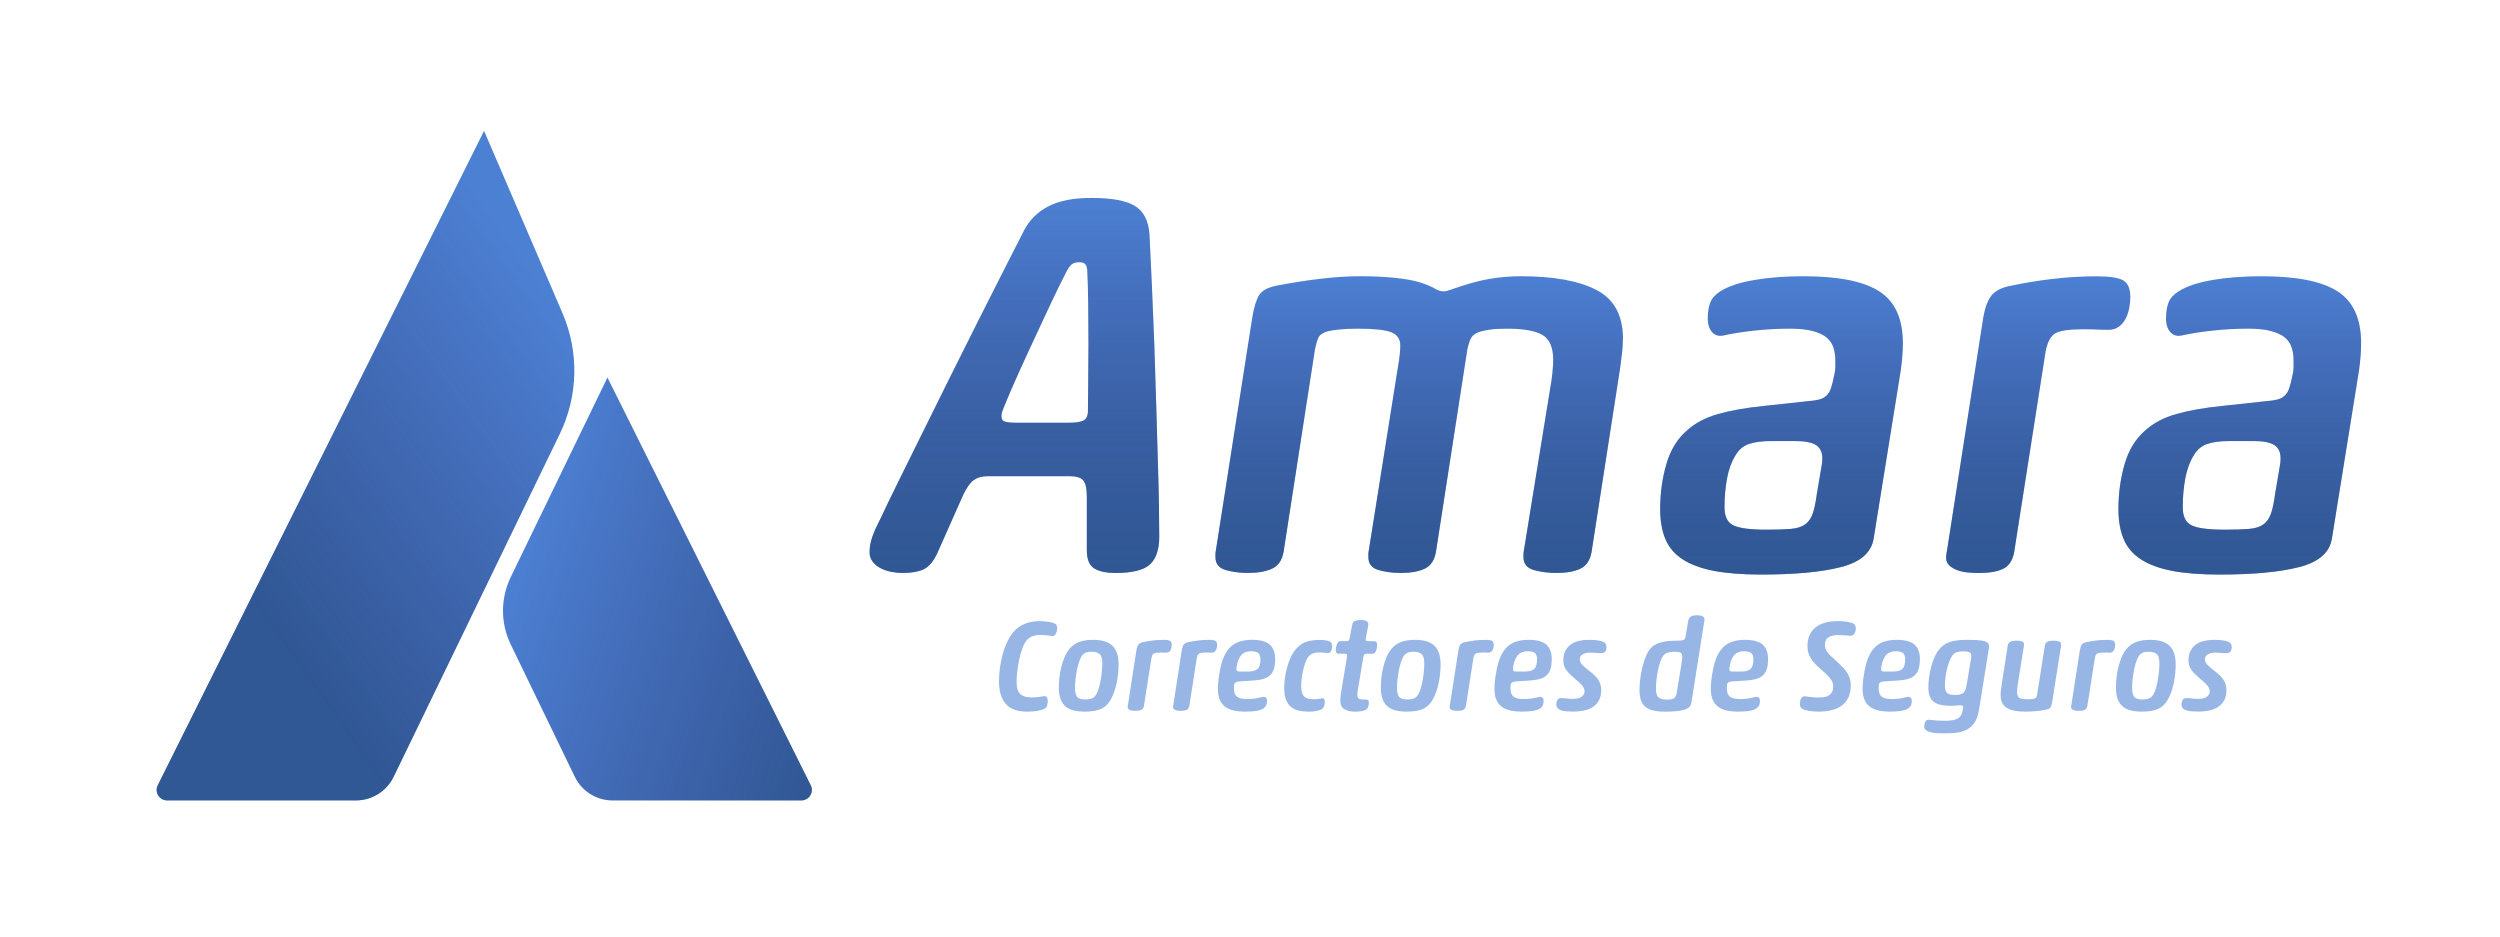 <?xml version="1.0" encoding="UTF-8"?>
<svg id="Camada_1" data-name="Camada 1" xmlns="http://www.w3.org/2000/svg" xmlns:xlink="http://www.w3.org/1999/xlink" viewBox="0 0 1322.72 495.6">
  <defs>
    <style>
      .cls-1 {
        fill: url(#Gradiente_sem_nome_18-2);
      }

      .cls-2 {
        fill: url(#Gradiente_sem_nome_18);
      }

      .cls-3 {
        fill: url(#Gradiente_sem_nome_18-4);
      }

      .cls-4, .cls-5, .cls-6 {
        opacity: .58;
      }

      .cls-5 {
        fill: url(#Gradiente_sem_nome_13);
      }

      .cls-7 {
        fill: #4c80d3;
      }

      .cls-8 {
        fill: url(#Gradiente_sem_nome_18-5);
      }

      .cls-6 {
        fill: url(#Gradiente_sem_nome_14);
      }

      .cls-9 {
        fill: url(#Gradiente_sem_nome_18-3);
      }
    </style>
    <linearGradient id="Gradiente_sem_nome_13" data-name="Gradiente sem nome 13" x1="130.57" y1="313.73" x2="310.95" y2="186.04" gradientUnits="userSpaceOnUse">
      <stop offset="0" stop-color="#1c3a66"/>
      <stop offset="1" stop-color="#29235c" stop-opacity="0"/>
    </linearGradient>
    <linearGradient id="Gradiente_sem_nome_14" data-name="Gradiente sem nome 14" x1="272.86" y1="295.98" x2="450.68" y2="353.76" gradientUnits="userSpaceOnUse">
      <stop offset="0" stop-color="#29235c" stop-opacity="0"/>
      <stop offset="1" stop-color="#1c3a66"/>
    </linearGradient>
    <linearGradient id="Gradiente_sem_nome_18" data-name="Gradiente sem nome 18" x1="536.72" y1="303.13" x2="536.72" y2="104.71" gradientUnits="userSpaceOnUse">
      <stop offset="0" stop-color="#1c3a66"/>
      <stop offset=".16" stop-color="#1d3865" stop-opacity=".92"/>
      <stop offset=".42" stop-color="#1f3362" stop-opacity=".7"/>
      <stop offset=".74" stop-color="#242a5f" stop-opacity=".34"/>
      <stop offset="1" stop-color="#29235c" stop-opacity="0"/>
    </linearGradient>
    <linearGradient id="Gradiente_sem_nome_18-2" data-name="Gradiente sem nome 18" x1="750.87" x2="750.87" y2="146.16" xlink:href="#Gradiente_sem_nome_18"/>
    <linearGradient id="Gradiente_sem_nome_18-3" data-name="Gradiente sem nome 18" x1="942.58" y1="303.99" x2="942.58" y2="146.16" xlink:href="#Gradiente_sem_nome_18"/>
    <linearGradient id="Gradiente_sem_nome_18-4" data-name="Gradiente sem nome 18" x1="1078.39" x2="1078.39" y2="146.16" xlink:href="#Gradiente_sem_nome_18"/>
    <linearGradient id="Gradiente_sem_nome_18-5" data-name="Gradiente sem nome 18" x1="1185.04" y1="303.99" x2="1185.04" y2="146.16" xlink:href="#Gradiente_sem_nome_18"/>
  </defs>
  <g>
    <path class="cls-7" d="m256.11,69.23L83.47,415.47c-1.84,3.68.84,8.01,4.96,8.01h99.9c8.49,0,16.24-4.85,19.94-12.5l87.93-181.47c9.71-20.04,10.23-43.31,1.43-63.77l-41.53-96.52Z"/>
    <path class="cls-5" d="m256.11,69.23L83.47,415.47c-1.84,3.68.84,8.01,4.96,8.01h99.9c8.49,0,16.24-4.85,19.94-12.5l87.93-181.47c9.71-20.04,10.23-43.31,1.43-63.77l-41.53-96.52Z"/>
    <path class="cls-7" d="m321.39,199.75l-51.18,105.63c-5.44,11.23-5.44,24.34,0,35.57l33.94,70.04c3.7,7.64,11.45,12.5,19.94,12.5h99.9c4.12,0,6.79-4.33,4.96-8.01l-107.56-215.73Z"/>
    <path class="cls-6" d="m321.39,199.75l-51.18,105.63c-5.44,11.23-5.44,24.34,0,35.57l33.94,70.04c3.7,7.64,11.45,12.5,19.94,12.5h99.9c4.12,0,6.79-4.33,4.96-8.01l-107.56-215.73Z"/>
  </g>
  <g>
    <g>
      <path class="cls-7" d="m590.18,303.13c-4.96,0-8.72-.81-11.29-2.43-2.57-1.62-3.86-4.81-3.86-9.58v-28.59c0-3.81-.57-6.53-1.72-8.15-1.14-1.62-3.62-2.43-7.43-2.43h-43.46c-2.86,0-5.24.67-7.15,2-1.91,1.34-3.82,4-5.72,8.01l-13.72,30.88c-2.1,4.39-4.53,7.2-7.29,8.44-2.77,1.24-6.43,1.86-11.01,1.86-1.91,0-3.86-.19-5.86-.57-2-.38-3.86-1-5.58-1.86s-3.15-2-4.29-3.43c-1.14-1.43-1.72-3.1-1.72-5,0-2.86.53-5.72,1.57-8.58,1.05-2.86,2.34-5.72,3.86-8.58,2.67-5.72,6-12.62,10.01-20.73,4-8.1,8.29-16.77,12.87-26.02,4.58-9.24,9.29-18.77,14.15-28.59,4.86-9.82,9.67-19.44,14.44-28.88,4.76-9.44,9.29-18.39,13.58-26.88,4.29-8.48,8.05-15.87,11.29-22.16,2.86-5.53,7.15-9.77,12.87-12.72,5.72-2.95,13.25-4.43,22.59-4.43,10.67,0,18.34,1.38,23.02,4.15,4.67,2.77,7.29,7.77,7.86,15.01.38,8.2.81,17.4,1.29,27.59.47,10.2.9,20.68,1.29,31.45.38,10.77.71,21.49,1,32.17.29,10.68.57,20.59.86,29.74.29,9.15.47,17.16.57,24.02.09,6.86.14,11.92.14,15.15,0,6.68-1.62,11.54-4.86,14.58-3.24,3.05-9.34,4.58-18.3,4.58Zm-19.16-164.4c-1.72,0-3.05.38-4,1.14-.96.76-2,2.29-3.15,4.58-2.29,4.39-5.24,10.44-8.86,18.16-3.62,7.72-7.25,15.49-10.87,23.3-3.62,7.82-6.77,14.82-9.44,21.02-2.67,6.2-4.2,9.96-4.57,11.29-.19.57-.29,1.24-.29,2,0,1.53.62,2.48,1.86,2.86,1.24.38,3.1.57,5.58.57h28.31c3.24,0,5.67-.33,7.29-1,1.62-.67,2.52-2.14,2.72-4.43,0-3.24.04-8.29.14-15.15.09-6.86.14-14.05.14-21.59s-.05-14.72-.14-21.59c-.1-6.86-.24-12.01-.43-15.44,0-2.29-.34-3.81-1-4.58-.67-.76-1.76-1.14-3.29-1.14Z"/>
      <path class="cls-7" d="m858.66,179.33c0,2.29-.14,4.67-.43,7.15-.29,2.48-.62,5.15-1,8.01l-15.15,97.5c-.76,4.39-2.72,7.34-5.86,8.86-3.15,1.52-7.39,2.29-12.72,2.29-4.39,0-8.39-.53-12.01-1.57-3.62-1.05-5.43-3.29-5.43-6.72v-1.72c0-.57.09-1.33.29-2.29l13.72-84.63c.57-3.05,1-6,1.29-8.86.29-2.86.43-5.15.43-6.86,0-6.67-1.91-11.1-5.72-13.3-3.82-2.19-9.91-3.29-18.3-3.29-4,0-7.01.14-9.01.43-2,.29-3.77.62-5.29,1-2.48.76-4.15,1.86-5,3.29-.86,1.43-1.57,3.57-2.15,6.43l-16.58,106.93c-.76,4.39-2.72,7.34-5.86,8.86-3.15,1.52-7.39,2.29-12.72,2.29-4.39,0-8.34-.53-11.87-1.57-3.53-1.05-5.29-3.29-5.29-6.72v-1.72c0-.57.09-1.33.29-2.29l15.44-97.21c.38-2.1.67-4.1.86-6,.19-1.9.29-3.53.29-4.86,0-3.43-1.62-5.76-4.86-7.01-3.24-1.24-9.06-1.86-17.44-1.86-4,0-7.34.14-10.01.43-2.67.29-4.77.62-6.29,1-2.48.76-4.05,1.86-4.72,3.29-.67,1.43-1.29,3.57-1.86,6.43l-16.58,106.93c-.76,4.39-2.77,7.34-6,8.86-3.24,1.52-7.53,2.29-12.87,2.29-4.39,0-8.34-.53-11.87-1.57-3.53-1.05-5.29-3.29-5.29-6.72v-1.72c0-.57.09-1.33.29-2.29l19.16-122.66c.95-5.72,2.19-9.76,3.72-12.15,1.52-2.38,4.76-4.05,9.72-5,8.01-1.52,15.73-2.72,23.16-3.58,7.43-.86,14.3-1.29,20.59-1.29,8.77,0,16.44.48,23.02,1.43,6.58.96,12.05,2.67,16.44,5.15.57.38,1.29.72,2.14,1,.86.29,1.67.43,2.43.43.95,0,2.19-.29,3.72-.86,8.01-2.86,14.82-4.76,20.44-5.72,5.62-.95,11.2-1.43,16.73-1.43,17.34,0,30.69,2.43,40.03,7.29,9.34,4.86,14.01,13.49,14.01,25.88Z"/>
      <path class="cls-7" d="m957.02,212.21c2.29-.19,4.15-.47,5.58-.86,1.43-.38,2.67-1.04,3.72-2,1.05-.95,1.86-2.29,2.43-4,.57-1.72,1.14-4,1.72-6.86.38-1.52.57-2.95.57-4.29v-3.72c0-2.29-.34-4.48-1-6.58-.67-2.1-1.86-3.86-3.57-5.29-1.72-1.43-4.15-2.57-7.29-3.43-3.15-.86-7.2-1.29-12.15-1.29-6.29,0-12.49.34-18.59,1-6.1.67-11.34,1.48-15.73,2.43-2.86.76-5.1.29-6.72-1.43-1.62-1.72-2.43-4.19-2.43-7.43s.43-6.01,1.29-8.29c.86-2.29,2.62-4.29,5.29-6,4.19-2.67,10.15-4.67,17.87-6.01,7.72-1.33,16.44-2,26.16-2,18.49,0,31.88,2.67,40.17,8.01,8.29,5.34,12.44,14.49,12.44,27.45,0,2.1-.1,4.39-.29,6.86-.19,2.48-.48,5.05-.86,7.72l-14.3,88.64c-1.14,7.43-6.86,12.49-17.16,15.15-10.29,2.67-24.4,4-42.32,4-10.11,0-18.54-.67-25.3-2-6.77-1.33-12.25-3.38-16.44-6.15-4.2-2.76-7.2-6.33-9.01-10.72-1.81-4.38-2.72-9.62-2.72-15.73,0-8.39,1.09-16.34,3.29-23.88,2.19-7.53,5.86-13.48,11.01-17.87,4.19-3.81,9.62-6.67,16.3-8.58,6.67-1.9,14.77-3.33,24.3-4.29l23.73-2.57Zm6.86,33.74c.19-.95.29-2.1.29-3.43,0-3.24-1.1-5.58-3.29-7.01-2.19-1.43-5.86-2.15-11.01-2.15h-12.87c-4.77,0-8.68.53-11.72,1.57-3.05,1.05-5.43,3.1-7.15,6.15-2.1,3.43-3.57,7.53-4.43,12.3-.86,4.77-1.29,9.72-1.29,14.87s1.57,8.2,4.72,9.72c3.15,1.53,9.01,2.29,17.58,2.29,5.33,0,9.62-.14,12.87-.43,3.24-.29,5.76-1.09,7.58-2.43,1.81-1.33,3.15-3.29,4-5.86.86-2.57,1.57-6.05,2.15-10.44l2.57-15.15Z"/>
      <path class="cls-7" d="m1127.14,157.32c0,1.72-.19,3.57-.57,5.58-.38,2-1,3.86-1.86,5.58-.86,1.72-2.05,3.15-3.57,4.29-1.53,1.14-3.34,1.72-5.43,1.72-2.67,0-4.77-.05-6.29-.14-1.53-.09-4-.14-7.43-.14-7.25,0-12.11.72-14.58,2.15-2.48,1.43-4.19,4.72-5.15,9.86l-16.58,105.79c-.76,4.39-2.67,7.34-5.72,8.86-3.05,1.52-7.34,2.29-12.87,2.29-1.91,0-3.91-.1-6-.29-2.1-.19-4-.62-5.72-1.29-1.72-.67-3.1-1.52-4.15-2.57-1.05-1.05-1.57-2.43-1.57-4.15,0-.38.04-.9.14-1.57.09-.67.24-1.47.43-2.43l19.16-123.23c.95-5.15,2.38-8.91,4.29-11.29,1.9-2.38,5.05-4.05,9.44-5,7.05-1.52,14.53-2.76,22.44-3.72,7.91-.95,15.77-1.43,23.59-1.43,7.24,0,12.05.76,14.44,2.29,2.38,1.53,3.57,4.48,3.57,8.86Z"/>
      <path class="cls-7" d="m1199.48,212.21c2.29-.19,4.15-.47,5.58-.86,1.43-.38,2.67-1.04,3.72-2,1.05-.95,1.86-2.29,2.43-4,.57-1.72,1.14-4,1.72-6.86.38-1.52.57-2.95.57-4.29v-3.72c0-2.29-.34-4.48-1-6.58-.67-2.1-1.86-3.86-3.57-5.29-1.72-1.43-4.15-2.57-7.29-3.43-3.15-.86-7.2-1.29-12.15-1.29-6.29,0-12.49.34-18.59,1-6.1.67-11.34,1.48-15.73,2.43-2.86.76-5.1.29-6.72-1.43-1.62-1.72-2.43-4.19-2.43-7.43s.43-6.01,1.29-8.29,2.62-4.29,5.29-6c4.19-2.67,10.15-4.67,17.87-6.01,7.72-1.33,16.44-2,26.16-2,18.49,0,31.88,2.67,40.17,8.01,8.29,5.34,12.44,14.49,12.44,27.45,0,2.1-.1,4.39-.29,6.86-.19,2.48-.48,5.05-.86,7.72l-14.3,88.64c-1.14,7.43-6.86,12.49-17.16,15.15-10.29,2.67-24.4,4-42.32,4-10.11,0-18.54-.67-25.3-2-6.77-1.33-12.25-3.38-16.44-6.15-4.2-2.76-7.2-6.33-9.01-10.72-1.81-4.38-2.72-9.62-2.72-15.73,0-8.39,1.09-16.34,3.29-23.88,2.19-7.53,5.86-13.48,11.01-17.87,4.19-3.81,9.62-6.67,16.3-8.58,6.67-1.9,14.77-3.33,24.3-4.29l23.73-2.57Zm6.86,33.74c.19-.95.29-2.1.29-3.43,0-3.24-1.1-5.58-3.29-7.01-2.19-1.43-5.86-2.15-11.01-2.15h-12.87c-4.77,0-8.68.53-11.72,1.57-3.05,1.05-5.43,3.1-7.15,6.15-2.1,3.43-3.57,7.53-4.43,12.3-.86,4.77-1.29,9.72-1.29,14.87s1.57,8.2,4.72,9.72c3.15,1.53,9.01,2.29,17.58,2.29,5.33,0,9.62-.14,12.87-.43,3.24-.29,5.76-1.09,7.58-2.43,1.81-1.33,3.15-3.29,4-5.86.86-2.57,1.57-6.05,2.15-10.44l2.57-15.15Z"/>
    </g>
    <g class="cls-4">
      <path class="cls-2" d="m590.18,303.13c-4.96,0-8.72-.81-11.29-2.43-2.57-1.62-3.86-4.81-3.86-9.58v-28.59c0-3.81-.57-6.53-1.72-8.15-1.14-1.62-3.62-2.43-7.43-2.43h-43.46c-2.86,0-5.24.67-7.15,2-1.91,1.34-3.82,4-5.72,8.01l-13.72,30.88c-2.1,4.39-4.53,7.2-7.29,8.44-2.77,1.24-6.43,1.86-11.01,1.86-1.91,0-3.86-.19-5.86-.57-2-.38-3.86-1-5.58-1.86s-3.15-2-4.29-3.43c-1.14-1.43-1.72-3.1-1.72-5,0-2.86.53-5.72,1.57-8.58,1.05-2.86,2.34-5.72,3.86-8.58,2.67-5.72,6-12.62,10.01-20.73,4-8.1,8.29-16.77,12.87-26.02,4.58-9.24,9.29-18.77,14.15-28.59,4.86-9.82,9.67-19.44,14.44-28.88,4.76-9.44,9.29-18.39,13.58-26.88,4.29-8.48,8.05-15.87,11.29-22.16,2.86-5.53,7.15-9.77,12.87-12.72,5.72-2.95,13.25-4.43,22.59-4.43,10.67,0,18.34,1.38,23.02,4.15,4.67,2.77,7.29,7.77,7.86,15.01.38,8.2.81,17.4,1.29,27.59.47,10.2.9,20.68,1.29,31.45.38,10.77.71,21.49,1,32.17.29,10.68.57,20.59.86,29.74.29,9.15.47,17.16.57,24.02.09,6.86.14,11.92.14,15.15,0,6.68-1.62,11.54-4.86,14.58-3.24,3.05-9.34,4.58-18.3,4.58Zm-19.16-164.4c-1.72,0-3.05.38-4,1.14-.96.76-2,2.29-3.15,4.58-2.29,4.39-5.24,10.44-8.86,18.16-3.62,7.72-7.25,15.49-10.87,23.3-3.62,7.82-6.77,14.82-9.44,21.02-2.67,6.2-4.2,9.96-4.57,11.29-.19.57-.29,1.24-.29,2,0,1.53.62,2.48,1.86,2.86,1.24.38,3.1.57,5.58.57h28.31c3.24,0,5.67-.33,7.29-1,1.62-.67,2.52-2.14,2.72-4.43,0-3.24.04-8.29.14-15.15.09-6.86.14-14.05.14-21.59s-.05-14.72-.14-21.59c-.1-6.86-.24-12.01-.43-15.44,0-2.29-.34-3.81-1-4.58-.67-.76-1.76-1.14-3.29-1.14Z"/>
      <path class="cls-1" d="m858.66,179.33c0,2.29-.14,4.67-.43,7.15-.29,2.48-.62,5.15-1,8.01l-15.15,97.5c-.76,4.39-2.72,7.34-5.86,8.86-3.15,1.52-7.39,2.29-12.72,2.29-4.39,0-8.39-.53-12.01-1.57-3.62-1.05-5.43-3.29-5.43-6.72v-1.72c0-.57.09-1.33.29-2.29l13.72-84.63c.57-3.05,1-6,1.29-8.86.29-2.86.43-5.15.43-6.86,0-6.67-1.91-11.1-5.72-13.3-3.82-2.19-9.91-3.29-18.3-3.29-4,0-7.01.14-9.01.43-2,.29-3.77.62-5.29,1-2.48.76-4.15,1.86-5,3.29-.86,1.43-1.57,3.57-2.15,6.43l-16.58,106.93c-.76,4.39-2.72,7.34-5.86,8.86-3.15,1.52-7.39,2.29-12.72,2.29-4.39,0-8.34-.53-11.87-1.57-3.53-1.05-5.29-3.29-5.29-6.72v-1.72c0-.57.09-1.33.29-2.29l15.44-97.21c.38-2.1.67-4.1.86-6,.19-1.9.29-3.53.29-4.86,0-3.43-1.62-5.76-4.86-7.01-3.24-1.24-9.06-1.86-17.44-1.86-4,0-7.34.14-10.01.43-2.67.29-4.77.62-6.29,1-2.48.76-4.05,1.86-4.72,3.29-.67,1.43-1.29,3.57-1.86,6.43l-16.58,106.93c-.76,4.39-2.77,7.34-6,8.86-3.24,1.52-7.53,2.29-12.87,2.29-4.39,0-8.34-.53-11.87-1.57-3.53-1.05-5.29-3.29-5.29-6.72v-1.72c0-.57.09-1.33.29-2.29l19.16-122.66c.95-5.72,2.19-9.76,3.72-12.15,1.52-2.38,4.76-4.05,9.72-5,8.01-1.52,15.73-2.72,23.16-3.58,7.43-.86,14.3-1.29,20.59-1.29,8.77,0,16.44.48,23.02,1.43,6.58.96,12.05,2.67,16.44,5.15.57.38,1.29.72,2.14,1,.86.29,1.67.43,2.43.43.95,0,2.19-.29,3.72-.86,8.01-2.86,14.82-4.76,20.44-5.72,5.62-.95,11.2-1.43,16.73-1.43,17.34,0,30.69,2.43,40.03,7.29,9.34,4.86,14.01,13.49,14.01,25.88Z"/>
      <path class="cls-9" d="m957.02,212.21c2.29-.19,4.15-.47,5.58-.86,1.43-.38,2.67-1.04,3.72-2,1.05-.95,1.86-2.29,2.43-4,.57-1.72,1.14-4,1.72-6.86.38-1.52.57-2.95.57-4.29v-3.72c0-2.29-.34-4.48-1-6.58-.67-2.1-1.86-3.86-3.57-5.29-1.72-1.43-4.15-2.57-7.29-3.43-3.15-.86-7.2-1.29-12.15-1.29-6.29,0-12.49.34-18.59,1-6.1.67-11.34,1.48-15.73,2.43-2.86.76-5.1.29-6.72-1.43-1.62-1.72-2.43-4.19-2.43-7.43s.43-6.01,1.29-8.29c.86-2.29,2.62-4.29,5.29-6,4.19-2.67,10.15-4.67,17.87-6.01,7.72-1.33,16.44-2,26.16-2,18.49,0,31.88,2.67,40.17,8.01,8.29,5.34,12.44,14.49,12.44,27.45,0,2.1-.1,4.39-.29,6.86-.19,2.48-.48,5.05-.86,7.72l-14.3,88.64c-1.14,7.43-6.86,12.49-17.16,15.15-10.29,2.67-24.4,4-42.32,4-10.11,0-18.54-.67-25.3-2-6.77-1.33-12.25-3.38-16.44-6.15-4.2-2.76-7.2-6.33-9.01-10.72-1.81-4.38-2.72-9.62-2.72-15.73,0-8.39,1.09-16.34,3.29-23.88,2.19-7.53,5.86-13.48,11.01-17.87,4.19-3.81,9.62-6.67,16.3-8.58,6.67-1.9,14.77-3.33,24.3-4.29l23.73-2.57Zm6.86,33.74c.19-.95.29-2.1.29-3.43,0-3.24-1.1-5.58-3.29-7.01-2.19-1.43-5.86-2.15-11.01-2.15h-12.87c-4.77,0-8.68.53-11.72,1.57-3.05,1.05-5.43,3.1-7.15,6.15-2.1,3.43-3.57,7.53-4.43,12.3-.86,4.77-1.29,9.72-1.29,14.87s1.57,8.2,4.72,9.72c3.15,1.53,9.01,2.29,17.58,2.29,5.33,0,9.62-.14,12.87-.43,3.24-.29,5.76-1.09,7.58-2.43,1.81-1.33,3.15-3.29,4-5.86.86-2.57,1.57-6.05,2.15-10.44l2.57-15.15Z"/>
      <path class="cls-3" d="m1127.14,157.32c0,1.72-.19,3.57-.57,5.58-.38,2-1,3.86-1.86,5.58-.86,1.72-2.05,3.15-3.57,4.29-1.53,1.14-3.34,1.72-5.43,1.72-2.67,0-4.77-.05-6.29-.14-1.53-.09-4-.14-7.43-.14-7.25,0-12.11.72-14.58,2.15-2.48,1.43-4.19,4.72-5.15,9.86l-16.58,105.79c-.76,4.39-2.67,7.34-5.72,8.86-3.05,1.52-7.34,2.29-12.87,2.29-1.91,0-3.91-.1-6-.29-2.1-.19-4-.62-5.72-1.29-1.72-.67-3.1-1.52-4.15-2.57-1.05-1.05-1.57-2.43-1.57-4.15,0-.38.04-.9.14-1.57.09-.67.24-1.47.43-2.43l19.16-123.23c.95-5.15,2.38-8.91,4.29-11.29,1.9-2.38,5.05-4.05,9.44-5,7.05-1.52,14.53-2.76,22.44-3.72,7.91-.95,15.77-1.43,23.59-1.43,7.24,0,12.05.76,14.44,2.29,2.38,1.53,3.57,4.48,3.57,8.86Z"/>
      <path class="cls-8" d="m1199.48,212.21c2.29-.19,4.15-.47,5.58-.86,1.43-.38,2.67-1.04,3.72-2,1.05-.95,1.86-2.29,2.43-4,.57-1.72,1.14-4,1.72-6.86.38-1.52.57-2.95.57-4.29v-3.72c0-2.29-.34-4.48-1-6.58-.67-2.1-1.86-3.86-3.57-5.29-1.72-1.43-4.15-2.57-7.29-3.43-3.15-.86-7.2-1.29-12.15-1.29-6.29,0-12.49.34-18.59,1-6.1.67-11.34,1.48-15.73,2.43-2.86.76-5.1.29-6.72-1.43-1.62-1.72-2.43-4.19-2.43-7.43s.43-6.01,1.29-8.29,2.62-4.29,5.29-6c4.19-2.67,10.15-4.67,17.87-6.01,7.72-1.33,16.44-2,26.16-2,18.49,0,31.88,2.67,40.17,8.01,8.29,5.34,12.44,14.49,12.44,27.45,0,2.1-.1,4.39-.29,6.86-.19,2.48-.48,5.05-.86,7.72l-14.3,88.64c-1.14,7.43-6.86,12.49-17.16,15.15-10.29,2.67-24.4,4-42.32,4-10.11,0-18.54-.67-25.3-2-6.77-1.33-12.25-3.38-16.44-6.15-4.2-2.76-7.2-6.33-9.01-10.72-1.81-4.38-2.72-9.62-2.72-15.73,0-8.39,1.09-16.34,3.29-23.88,2.19-7.53,5.86-13.48,11.01-17.87,4.19-3.81,9.62-6.67,16.3-8.58,6.67-1.9,14.77-3.33,24.3-4.29l23.73-2.57Zm6.86,33.74c.19-.95.29-2.1.29-3.43,0-3.24-1.1-5.58-3.29-7.01-2.19-1.43-5.86-2.15-11.01-2.15h-12.87c-4.77,0-8.68.53-11.72,1.57-3.05,1.05-5.43,3.1-7.15,6.15-2.1,3.43-3.57,7.53-4.43,12.3-.86,4.77-1.29,9.72-1.29,14.87s1.57,8.2,4.72,9.72c3.15,1.53,9.01,2.29,17.58,2.29,5.33,0,9.62-.14,12.87-.43,3.24-.29,5.76-1.09,7.58-2.43,1.81-1.33,3.15-3.29,4-5.86.86-2.57,1.57-6.05,2.15-10.44l2.57-15.15Z"/>
    </g>
    <g class="cls-4">
      <g>
        <path class="cls-7" d="m543.19,338.81c-.91,1.09-1.7,2.59-2.36,4.48-.66,1.89-1.21,3.9-1.64,6.02-.43,2.12-.76,4.21-.99,6.26-.23,2.05-.34,3.76-.34,5.13,0,2.96.6,5.09,1.81,6.36,1.21,1.28,3.23,1.92,6.06,1.92,1.5,0,2.71-.06,3.63-.17.91-.11,1.8-.26,2.67-.44.73-.18,1.3-.06,1.71.38s.62,1.08.62,1.95c0,.96-.11,1.84-.34,2.63-.23.8-.71,1.36-1.44,1.68-2.01,1-5.04,1.51-9.1,1.51-5.29,0-9.1-1.4-11.43-4.21-2.33-2.81-3.49-6.72-3.49-11.73,0-2.1.16-4.44.48-7.01.32-2.58.83-5.13,1.54-7.66.71-2.53,1.63-4.93,2.77-7.18,1.14-2.26,2.51-4.14,4.1-5.65,3.24-2.96,7.41-4.45,12.52-4.45,1.73,0,3.38.13,4.93.38s2.71.6,3.49,1.06c.64.46.96,1.23.96,2.33,0,.46-.06.95-.17,1.47-.11.53-.29.99-.51,1.4-.23.41-.53.74-.89.99-.37.25-.78.33-1.23.24-1.82-.36-3.83-.55-6.02-.55-3.33,0-5.77.96-7.32,2.87Z"/>
        <path class="cls-7" d="m560.23,363.85c0-1.55.09-3.26.27-5.13.18-1.87.5-3.73.96-5.58.46-1.85,1.04-3.62,1.74-5.34.71-1.71,1.58-3.2,2.63-4.48,1.37-1.64,3.06-2.85,5.06-3.63,2.01-.78,4.47-1.16,7.39-1.16,4.79,0,8.24,1.07,10.37,3.22,2.12,2.14,3.18,5.36,3.18,9.65,0,1.5-.08,3.11-.24,4.82-.16,1.71-.42,3.45-.79,5.2-.37,1.76-.84,3.46-1.44,5.1-.59,1.64-1.32,3.12-2.19,4.45-1.41,2.14-3.18,3.6-5.3,4.38-2.12.77-4.73,1.16-7.83,1.16-2.24,0-4.21-.21-5.92-.62-1.71-.41-3.15-1.11-4.31-2.09s-2.05-2.28-2.67-3.9-.92-3.64-.92-6.06Zm19.84,3.49c.55-.96,1.01-2.13,1.4-3.52.39-1.39.71-2.84.96-4.34.25-1.51.44-3.01.58-4.52.14-1.5.21-2.85.21-4.04,0-2.42-.48-4.04-1.44-4.86-.96-.82-2.39-1.23-4.31-1.23-1.32,0-2.41.2-3.25.58-.84.39-1.56,1.09-2.15,2.09-.55,1-1.03,2.2-1.44,3.59-.41,1.39-.75,2.85-1.03,4.38-.27,1.53-.48,3.04-.62,4.55-.14,1.51-.21,2.85-.21,4.04s.11,2.25.34,3.04c.23.8.57,1.41,1.03,1.85.46.43,1.04.73,1.74.89.71.16,1.54.24,2.5.24,1.32,0,2.45-.19,3.39-.58.93-.39,1.7-1.11,2.29-2.16Z"/>
        <path class="cls-7" d="m619.96,341.21c0,.41-.05.85-.14,1.33-.09.48-.24.92-.44,1.33s-.49.75-.86,1.03c-.37.27-.8.41-1.3.41-.64,0-1.14-.01-1.5-.03-.37-.02-.96-.03-1.78-.03-1.73,0-2.9.17-3.49.51-.59.34-1,1.13-1.23,2.36l-3.97,25.31c-.18,1.05-.64,1.76-1.37,2.12-.73.37-1.76.55-3.08.55-.46,0-.94-.02-1.44-.07-.5-.05-.96-.15-1.37-.31s-.74-.36-.99-.61c-.25-.25-.38-.58-.38-.99,0-.09.01-.22.03-.38.02-.16.06-.35.1-.58l4.58-29.49c.23-1.23.57-2.13,1.03-2.7.46-.57,1.21-.97,2.26-1.2,1.69-.36,3.48-.66,5.37-.89,1.89-.23,3.77-.34,5.64-.34,1.73,0,2.88.18,3.46.55.57.37.86,1.07.86,2.12Z"/>
        <path class="cls-7" d="m643.97,341.21c0,.41-.05.85-.14,1.33-.09.48-.24.92-.44,1.33s-.49.75-.86,1.03c-.37.27-.8.41-1.3.41-.64,0-1.14-.01-1.5-.03-.37-.02-.96-.03-1.78-.03-1.73,0-2.9.17-3.49.51-.59.34-1,1.13-1.23,2.36l-3.97,25.31c-.18,1.05-.64,1.76-1.37,2.12-.73.37-1.76.55-3.08.55-.46,0-.94-.02-1.44-.07-.5-.05-.96-.15-1.37-.31s-.74-.36-.99-.61c-.25-.25-.38-.58-.38-.99,0-.09.01-.22.03-.38.02-.16.06-.35.1-.58l4.58-29.49c.23-1.23.57-2.13,1.03-2.7.46-.57,1.21-.97,2.26-1.2,1.69-.36,3.48-.66,5.37-.89,1.89-.23,3.77-.34,5.64-.34,1.73,0,2.88.18,3.46.55.57.37.86,1.07.86,2.12Z"/>
        <path class="cls-7" d="m655.47,360.57c-.64.05-1.14.16-1.51.34-.37.18-.63.41-.79.68-.16.27-.25.61-.27,1.03-.02.41-.03.87-.03,1.37,0,.82.07,1.59.21,2.29.14.71.44,1.33.92,1.88.48.55,1.2.97,2.15,1.27.96.3,2.23.44,3.83.44,1.69,0,3.22-.12,4.58-.38s2.51-.49,3.42-.72c.18-.04.41-.07.68-.07.46,0,.86.16,1.2.48s.51.87.51,1.64c0,1.23-.26,2.21-.79,2.94-.53.73-1.3,1.3-2.33,1.71s-2.27.68-3.73.82c-1.46.14-3.1.21-4.93.21-2.28,0-4.31-.22-6.09-.65-1.78-.43-3.27-1.13-4.48-2.09-1.21-.96-2.12-2.21-2.74-3.76s-.92-3.44-.92-5.68c0-1.05.09-2.46.27-4.24.18-1.78.5-3.81.96-6.09.59-2.92,1.38-5.37,2.36-7.36.98-1.98,2.17-3.57,3.56-4.75,1.39-1.18,3-2.04,4.82-2.57,1.82-.52,3.85-.79,6.09-.79,4.33,0,7.46.84,9.37,2.53,1.92,1.69,2.87,4.24,2.87,7.66,0,2.01-.21,3.71-.62,5.1-.41,1.39-1.08,2.53-2.02,3.42-.94.89-2.14,1.55-3.63,1.98-1.48.43-3.3.72-5.44.85l-7.53.48Zm6.23-16.01c-1.41.04-2.63.37-3.66.96-1.03.59-1.93,1.71-2.7,3.35-.37.91-.65,1.85-.86,2.81-.21.96-.31,1.78-.31,2.46,0,.78.48,1.16,1.44,1.16h4.99c2.19,0,3.79-.46,4.79-1.37,1-.91,1.5-2.62,1.5-5.13,0-1.41-.34-2.47-1.03-3.18-.68-.71-2.08-1.06-4.17-1.06Z"/>
        <path class="cls-7" d="m692.34,347.37c-.64.78-1.2,1.82-1.68,3.15-.48,1.32-.89,2.74-1.23,4.24s-.59,3-.75,4.48c-.16,1.48-.24,2.77-.24,3.87,0,2.32.46,4.05,1.37,5.17.91,1.12,2.6,1.68,5.06,1.68.91,0,1.75-.04,2.53-.14.78-.09,1.46-.2,2.05-.34.55-.14.93,0,1.16.41.23.41.34.84.34,1.3,0,1-.15,1.87-.44,2.6-.3.73-.7,1.21-1.2,1.44-.91.5-1.98.84-3.22,1.03-1.23.18-2.44.27-3.63.27-2.01,0-3.81-.19-5.41-.58-1.6-.39-2.95-1.05-4.07-1.98-1.12-.93-1.98-2.21-2.6-3.83-.62-1.62-.92-3.66-.92-6.12,0-1.55.12-3.31.38-5.27.25-1.96.65-3.91,1.2-5.85.55-1.94,1.25-3.81,2.12-5.61.87-1.8,1.92-3.32,3.15-4.55,1.64-1.73,3.49-2.86,5.54-3.39,2.05-.52,4.2-.79,6.43-.79.91,0,1.88.07,2.91.2,1.03.14,1.88.39,2.57.75.73.46,1.09,1.3,1.09,2.53,0,.91-.22,1.74-.65,2.5-.43.75-1.04,1.08-1.81.99-.78-.09-1.49-.17-2.16-.24-.66-.07-1.33-.1-2.02-.1-1.37,0-2.53.16-3.49.48-.96.32-1.76.89-2.39,1.71Z"/>
        <path class="cls-7" d="m712.59,347.85c.09-.46.14-.8.14-1.03,0-.36-.1-.61-.31-.75-.21-.14-.63-.21-1.27-.21h-2.87c-.59,0-1-.19-1.23-.58-.23-.39-.34-.83-.34-1.33,0-.36.05-.81.14-1.33.09-.52.23-1.04.41-1.54.18-.5.43-.93.75-1.3.32-.36.71-.55,1.16-.55h2.81c.87,0,1.4-.11,1.61-.34s.38-.68.51-1.37l1.37-7.11c.23-1.05.8-1.71,1.71-1.98.91-.27,1.85-.41,2.81-.41,2.64,0,3.97.75,3.97,2.26,0,.09-.01.24-.03.45-.02.21-.06.42-.1.65l-1.16,6.09c-.05.23-.07.43-.07.62v.41c0,.37.12.58.38.65.25.07.69.1,1.33.1h2.74c.59,0,1,.19,1.23.58.23.39.34.83.34,1.33,0,.37-.03.81-.1,1.33-.07.53-.19,1.04-.38,1.54-.18.5-.41.94-.68,1.3s-.64.55-1.1.55h-2.94c-.73,0-1.23.1-1.51.31-.27.21-.48.7-.62,1.47l-2.8,16.97c-.09.41-.17.9-.24,1.47-.07.57-.1,1.02-.1,1.33,0,1.1.24,1.81.72,2.16.48.34,1.31.51,2.5.51h1.3c.68,0,1.12.16,1.3.48.18.32.27.73.27,1.23,0,.91-.14,1.69-.41,2.33s-.64,1.09-1.09,1.37c-.37.23-1.07.46-2.12.68-1.05.23-2.17.34-3.35.34-2.6,0-4.61-.45-6.02-1.33-1.41-.89-2.12-2.43-2.12-4.62,0-.55.03-1.14.1-1.78.07-.64.15-1.3.24-1.98l3.15-18.95Z"/>
        <path class="cls-7" d="m730.59,363.85c0-1.55.09-3.26.27-5.13.18-1.87.5-3.73.96-5.58.46-1.85,1.04-3.62,1.74-5.34.71-1.71,1.58-3.2,2.63-4.48,1.37-1.64,3.06-2.85,5.06-3.63,2.01-.78,4.47-1.16,7.39-1.16,4.79,0,8.24,1.07,10.37,3.22,2.12,2.14,3.18,5.36,3.18,9.65,0,1.5-.08,3.11-.24,4.82-.16,1.71-.42,3.45-.79,5.2-.37,1.76-.84,3.46-1.44,5.1-.59,1.64-1.32,3.12-2.19,4.45-1.41,2.14-3.18,3.6-5.3,4.38-2.12.77-4.73,1.16-7.83,1.16-2.24,0-4.21-.21-5.92-.62-1.71-.41-3.15-1.11-4.31-2.09s-2.05-2.28-2.67-3.9-.92-3.64-.92-6.06Zm19.84,3.49c.55-.96,1.01-2.13,1.4-3.52.39-1.39.71-2.84.96-4.34.25-1.51.44-3.01.58-4.52.14-1.5.21-2.85.21-4.04,0-2.42-.48-4.04-1.44-4.86-.96-.82-2.39-1.23-4.31-1.23-1.32,0-2.41.2-3.25.58-.84.39-1.56,1.09-2.15,2.09-.55,1-1.03,2.2-1.44,3.59-.41,1.39-.75,2.85-1.03,4.38-.27,1.53-.48,3.04-.62,4.55-.14,1.51-.21,2.85-.21,4.04s.11,2.25.34,3.04c.23.8.57,1.41,1.03,1.85.46.43,1.04.73,1.74.89.71.16,1.54.24,2.5.24,1.32,0,2.45-.19,3.39-.58.93-.39,1.7-1.11,2.29-2.16Z"/>
        <path class="cls-7" d="m790.32,341.21c0,.41-.05.85-.14,1.33-.09.48-.24.92-.44,1.33s-.49.75-.86,1.03c-.37.27-.8.41-1.3.41-.64,0-1.14-.01-1.5-.03-.37-.02-.96-.03-1.78-.03-1.73,0-2.9.17-3.49.51-.59.34-1,1.13-1.23,2.36l-3.97,25.31c-.18,1.05-.64,1.76-1.37,2.12-.73.37-1.76.55-3.08.55-.46,0-.94-.02-1.44-.07-.5-.05-.96-.15-1.37-.31s-.74-.36-.99-.61c-.25-.25-.38-.58-.38-.99,0-.09.01-.22.03-.38.02-.16.06-.35.1-.58l4.58-29.49c.23-1.23.57-2.13,1.03-2.7.46-.57,1.21-.97,2.26-1.2,1.69-.36,3.48-.66,5.37-.89,1.89-.23,3.77-.34,5.64-.34,1.73,0,2.88.18,3.46.55.57.37.86,1.07.86,2.12Z"/>
        <path class="cls-7" d="m801.81,360.57c-.64.05-1.14.16-1.51.34-.37.18-.63.41-.79.68-.16.27-.25.61-.27,1.03-.02.41-.03.87-.03,1.37,0,.82.07,1.59.21,2.29.14.71.44,1.33.92,1.88.48.55,1.2.97,2.15,1.27.96.3,2.23.44,3.83.44,1.69,0,3.22-.12,4.58-.38s2.51-.49,3.42-.72c.18-.04.41-.07.68-.07.46,0,.86.16,1.2.48s.51.87.51,1.64c0,1.23-.26,2.21-.79,2.94-.53.73-1.3,1.3-2.33,1.71s-2.27.68-3.73.82c-1.46.14-3.1.21-4.93.21-2.28,0-4.31-.22-6.09-.65-1.78-.43-3.27-1.13-4.48-2.09-1.21-.96-2.12-2.21-2.74-3.76s-.92-3.44-.92-5.68c0-1.05.09-2.46.27-4.24.18-1.78.5-3.81.96-6.09.59-2.92,1.38-5.37,2.36-7.36.98-1.98,2.17-3.57,3.56-4.75,1.39-1.18,3-2.04,4.82-2.57,1.82-.52,3.85-.79,6.09-.79,4.33,0,7.46.84,9.37,2.53,1.92,1.69,2.87,4.24,2.87,7.66,0,2.01-.21,3.71-.62,5.1-.41,1.39-1.08,2.53-2.02,3.42-.94.89-2.14,1.55-3.63,1.98-1.48.43-3.3.72-5.44.85l-7.53.48Zm6.23-16.01c-1.41.04-2.63.37-3.66.96-1.03.59-1.93,1.71-2.7,3.35-.37.91-.65,1.85-.86,2.81-.21.96-.31,1.78-.31,2.46,0,.78.48,1.16,1.44,1.16h4.99c2.19,0,3.79-.46,4.79-1.37,1-.91,1.5-2.62,1.5-5.13,0-1.41-.34-2.47-1.03-3.18-.68-.71-2.08-1.06-4.17-1.06Z"/>
        <path class="cls-7" d="m827.12,349.62c0-2.1.36-3.85,1.1-5.27.73-1.41,1.71-2.55,2.94-3.42,1.23-.87,2.66-1.48,4.28-1.85,1.62-.36,3.32-.55,5.1-.55,1.92,0,3.49.09,4.72.27s2.2.43,2.91.75c.71.32,1.19.72,1.44,1.2.25.48.38.99.38,1.54,0,1.05-.22,1.86-.65,2.43-.43.57-1.15.85-2.16.85-1.23,0-2.29-.04-3.18-.14-.89-.09-1.84-.14-2.84-.14-1.51,0-2.77.31-3.8.92-1.03.62-1.54,1.52-1.54,2.7,0,.91.41,1.82,1.23,2.74.82.91,2.19,2.1,4.11,3.56,2.19,1.64,3.74,3.23,4.65,4.75.91,1.53,1.37,3.25,1.37,5.17,0,2.24-.42,4.08-1.27,5.54-.84,1.46-1.95,2.62-3.32,3.49-1.37.87-2.92,1.47-4.65,1.81-1.73.34-3.49.51-5.27.51-1.19,0-2.34-.03-3.46-.1-1.12-.07-2.11-.23-2.98-.48-.87-.25-1.55-.63-2.05-1.13-.5-.5-.75-1.21-.75-2.12,0-.82.18-1.57.55-2.26.36-.68,1.03-1.03,1.98-1.03s2.02.07,3.04.21c1.03.14,2.18.2,3.46.2.59,0,1.24-.06,1.95-.17.71-.11,1.35-.33,1.92-.65.57-.32,1.05-.73,1.44-1.23.39-.5.58-1.16.58-1.98,0-.91-.37-1.86-1.1-2.84s-2.1-2.27-4.1-3.87c-1.05-.91-1.95-1.74-2.7-2.5-.75-.75-1.37-1.48-1.85-2.19-.48-.71-.85-1.45-1.1-2.22-.25-.78-.38-1.62-.38-2.53Z"/>
        <path class="cls-7" d="m893.01,329.51c.18-1.46.62-2.49,1.3-3.08.68-.59,1.82-.89,3.42-.89.46,0,.92.02,1.4.07.48.05.92.15,1.33.31.41.16.74.38.99.65.25.27.38.62.38,1.03v.31c0,.11-.02.26-.07.45l-6.91,43.65c-.27,1.73-1.59,2.92-3.93,3.56-2.35.64-5.67.96-9.95.96-2.46,0-4.56-.21-6.29-.62-1.73-.41-3.14-1.07-4.21-1.98-1.07-.91-1.85-2.12-2.33-3.63-.48-1.5-.72-3.35-.72-5.54,0-1.41.13-3.2.38-5.37.25-2.17.65-4.37,1.2-6.6.55-2.23,1.27-4.34,2.16-6.33.89-1.98,1.97-3.48,3.25-4.48,1.32-1.05,3.03-1.81,5.13-2.29,2.1-.48,4.77-.72,8.01-.72.87,0,1.57-.03,2.12-.1s.97-.2,1.27-.41c.3-.2.5-.46.62-.75.11-.3.22-.69.31-1.2l1.16-6.98Zm-3.28,21.14c.09-.64.17-1.22.24-1.74.07-.52.1-.97.1-1.33,0-1.18-.31-1.94-.92-2.26s-1.63-.48-3.04-.48-2.69.15-3.69.45c-1,.3-1.8.83-2.39,1.61-.64.82-1.21,2-1.71,3.52-.5,1.53-.91,3.14-1.23,4.82-.32,1.69-.56,3.35-.72,4.99-.16,1.64-.24,3.01-.24,4.11,0,2.32.46,3.88,1.37,4.65.91.78,2.35,1.16,4.31,1.16,1.1,0,1.97-.07,2.63-.21.66-.14,1.17-.38,1.54-.72.36-.34.64-.8.82-1.37.18-.57.34-1.29.48-2.16l2.46-15.05Z"/>
        <path class="cls-7" d="m916.27,360.57c-.64.05-1.14.16-1.51.34-.37.18-.63.41-.79.68-.16.27-.25.61-.27,1.03-.02.41-.03.87-.03,1.37,0,.82.07,1.59.21,2.29.14.71.44,1.33.92,1.88.48.55,1.2.97,2.15,1.27.96.3,2.23.44,3.83.44,1.69,0,3.22-.12,4.58-.38s2.51-.49,3.42-.72c.18-.04.41-.07.68-.07.46,0,.86.16,1.2.48s.51.87.51,1.64c0,1.23-.26,2.21-.79,2.94-.53.73-1.3,1.3-2.33,1.71s-2.27.68-3.73.82c-1.46.14-3.1.21-4.93.21-2.28,0-4.31-.22-6.09-.65-1.78-.43-3.27-1.13-4.48-2.09-1.21-.96-2.12-2.21-2.74-3.76s-.92-3.44-.92-5.68c0-1.05.09-2.46.27-4.24.18-1.78.5-3.81.96-6.09.59-2.92,1.38-5.37,2.36-7.36.98-1.98,2.17-3.57,3.56-4.75,1.39-1.18,3-2.04,4.82-2.57,1.82-.52,3.85-.79,6.09-.79,4.33,0,7.46.84,9.37,2.53,1.92,1.69,2.87,4.24,2.87,7.66,0,2.01-.21,3.71-.62,5.1-.41,1.39-1.08,2.53-2.02,3.42-.94.89-2.14,1.55-3.63,1.98-1.48.43-3.3.72-5.44.85l-7.53.48Zm6.23-16.01c-1.41.04-2.63.37-3.66.96-1.03.59-1.93,1.71-2.7,3.35-.37.91-.65,1.85-.86,2.81-.21.96-.31,1.78-.31,2.46,0,.78.48,1.16,1.44,1.16h4.99c2.19,0,3.79-.46,4.79-1.37,1-.91,1.5-2.62,1.5-5.13,0-1.41-.34-2.47-1.03-3.18-.68-.71-2.08-1.06-4.17-1.06Z"/>
        <path class="cls-7" d="m956.29,342.03c0-2.33.39-4.33,1.16-6.02.78-1.69,1.87-3.08,3.28-4.17,1.41-1.09,3.09-1.9,5.03-2.43,1.94-.52,4.07-.79,6.4-.79,1.78,0,3.37.1,4.79.31,1.41.2,2.53.49,3.35.85.64.32,1.06.71,1.27,1.16.21.46.31,1,.31,1.64,0,1-.27,1.92-.82,2.74-.55.82-1.41,1.16-2.6,1.03-1-.09-1.95-.17-2.84-.24-.89-.07-1.97-.1-3.25-.1-1.96,0-3.59.39-4.89,1.16-1.3.78-1.95,2.14-1.95,4.1,0,.78.12,1.48.38,2.12.25.64.65,1.3,1.2,1.98.55.68,1.24,1.41,2.09,2.19.84.78,1.86,1.71,3.04,2.81,1.28,1.14,2.36,2.21,3.25,3.22.89,1,1.61,1.98,2.16,2.94.55.96.95,1.93,1.2,2.91.25.98.38,2.02.38,3.11,0,2.46-.41,4.59-1.23,6.36-.82,1.78-1.98,3.23-3.49,4.34-1.5,1.12-3.3,1.94-5.37,2.46-2.08.52-4.37.79-6.88.79-1.6,0-3.14-.1-4.62-.31-1.48-.2-2.68-.49-3.59-.85-1.19-.55-1.78-1.53-1.78-2.94,0-.41.04-.87.14-1.37.09-.5.25-.96.48-1.37.23-.41.52-.74.89-.99.36-.25.84-.33,1.44-.24,1.09.18,2.28.33,3.56.44,1.28.11,2.51.17,3.69.17,1.09,0,2.1-.09,3.01-.27.91-.18,1.7-.5,2.36-.96.66-.46,1.17-1.06,1.54-1.81.36-.75.55-1.7.55-2.84,0-.73-.11-1.41-.34-2.05-.23-.64-.6-1.3-1.13-1.98-.52-.68-1.21-1.45-2.05-2.29-.84-.84-1.9-1.81-3.18-2.91s-2.35-2.12-3.21-3.08c-.87-.96-1.57-1.91-2.12-2.87-.55-.96-.95-1.91-1.2-2.87-.25-.96-.38-1.98-.38-3.08Z"/>
        <path class="cls-7" d="m996.59,360.57c-.64.05-1.14.16-1.51.34-.37.18-.63.41-.79.68-.16.27-.25.61-.27,1.03-.02.41-.03.87-.03,1.37,0,.82.07,1.59.21,2.29.14.71.44,1.33.92,1.88.48.55,1.2.97,2.15,1.27.96.3,2.23.44,3.83.44,1.69,0,3.22-.12,4.58-.38s2.51-.49,3.42-.72c.18-.04.41-.07.68-.07.46,0,.86.16,1.2.48s.51.87.51,1.64c0,1.23-.26,2.21-.79,2.94-.53.73-1.3,1.3-2.33,1.71s-2.27.68-3.73.82c-1.46.14-3.1.21-4.93.21-2.28,0-4.31-.22-6.09-.65-1.78-.43-3.27-1.13-4.48-2.09-1.21-.96-2.12-2.21-2.74-3.76s-.92-3.44-.92-5.68c0-1.05.09-2.46.27-4.24.18-1.78.5-3.81.96-6.09.59-2.92,1.38-5.37,2.36-7.36.98-1.98,2.17-3.57,3.56-4.75,1.39-1.18,3-2.04,4.82-2.57,1.82-.52,3.85-.79,6.09-.79,4.33,0,7.46.84,9.37,2.53,1.92,1.69,2.87,4.24,2.87,7.66,0,2.01-.21,3.71-.62,5.1-.41,1.39-1.08,2.53-2.02,3.42-.94.89-2.14,1.55-3.63,1.98-1.48.43-3.3.72-5.44.85l-7.53.48Zm6.23-16.01c-1.41.04-2.63.37-3.66.96-1.03.59-1.93,1.71-2.7,3.35-.37.91-.65,1.85-.86,2.81-.21.96-.31,1.78-.31,2.46,0,.78.48,1.16,1.44,1.16h4.99c2.19,0,3.79-.46,4.79-1.37,1-.91,1.5-2.62,1.5-5.13,0-1.41-.34-2.47-1.03-3.18-.68-.71-2.08-1.06-4.17-1.06Z"/>
        <path class="cls-7" d="m1038.12,377.06c.18-.5.32-1.06.41-1.68.09-.61.14-1.04.14-1.26,0-.41-.13-.67-.38-.79-.25-.11-.74-.17-1.47-.17-.5,0-1.13.05-1.88.14-.75.09-1.79.14-3.11.14-4.01,0-6.94-.72-8.79-2.16-1.85-1.44-2.77-4-2.77-7.7,0-1.51.13-3.23.38-5.17.25-1.94.64-3.89,1.16-5.85.52-1.96,1.21-3.82,2.05-5.58.84-1.75,1.86-3.23,3.04-4.41,1.5-1.51,3.36-2.55,5.58-3.15,2.21-.59,4.94-.89,8.18-.89,2.14,0,3.96.05,5.44.14,1.48.09,2.69.26,3.63.51.93.25,1.61.59,2.02,1.03s.62.99.62,1.68v.45c0,.16-.02.35-.07.58l-4.86,30.45-.62,3.42c-.55,2.65-1.41,4.71-2.6,6.19-1.19,1.48-2.59,2.6-4.21,3.35-1.62.75-3.41,1.22-5.37,1.4-1.96.18-3.99.27-6.09.27-1.28,0-2.54-.03-3.8-.1-1.25-.07-2.37-.23-3.35-.48-.98-.25-1.78-.61-2.39-1.1-.62-.48-.92-1.13-.92-1.95,0-.91.19-1.76.58-2.53.39-.78,1.06-1.12,2.02-1.03,1.51.18,2.9.32,4.17.41,1.28.09,2.53.14,3.76.14,3.06,0,5.29-.31,6.7-.92,1.41-.62,2.35-1.74,2.81-3.39Zm4.65-28.12c.04-.32.09-.65.14-.99.04-.34.07-.63.07-.86,0-1-.33-1.67-.99-1.98s-1.77-.48-3.32-.48c-.91,0-1.74.07-2.5.2-.75.14-1.4.39-1.95.75-.87.64-1.62,1.64-2.26,3.01-.64,1.37-1.17,2.87-1.61,4.52-.43,1.64-.76,3.32-.99,5.03-.23,1.71-.34,3.23-.34,4.55,0,1.87.39,3.17,1.16,3.9.78.73,2.12,1.1,4.04,1.1,1.14,0,2.09-.09,2.84-.27.75-.18,1.36-.49,1.81-.92.46-.43.81-1,1.06-1.71.25-.71.47-1.58.65-2.63l2.19-13.2Z"/>
        <path class="cls-7" d="m1085.8,371.31c-.23,1.32-.51,2.28-.86,2.87-.34.59-1.08,1-2.22,1.23-1.55.37-3.25.64-5.1.82-1.85.18-3.8.27-5.85.27-2.69,0-4.89-.21-6.6-.62-1.71-.41-3.06-1.01-4.04-1.81-.98-.8-1.67-1.74-2.05-2.84-.39-1.1-.58-2.33-.58-3.69,0-.55.03-1.16.1-1.85.07-.68.15-1.34.24-1.98l3.42-22.1c.18-1.05.67-1.76,1.47-2.12.8-.36,1.84-.55,3.11-.55,1.05,0,1.98.13,2.81.38.82.25,1.23.81,1.23,1.68v.34c0,.14-.02.32-.07.55l-3.28,20.53c-.09.64-.17,1.29-.24,1.95-.07.66-.1,1.2-.1,1.61,0,1.69.41,2.77,1.23,3.25s2.19.72,4.1.72c1.05,0,1.9-.02,2.57-.07.66-.04,1.17-.16,1.54-.34.36-.18.64-.44.82-.79.18-.34.32-.81.41-1.4l4.04-25.72c.18-1.05.66-1.76,1.44-2.12.77-.36,1.8-.55,3.08-.55,1.09,0,2.05.13,2.87.38.82.25,1.23.81,1.23,1.68v.34c0,.14-.02.32-.07.55l-4.65,29.42Z"/>
        <path class="cls-7" d="m1119.12,341.21c0,.41-.05.85-.14,1.33-.09.48-.24.92-.44,1.33s-.49.75-.86,1.03c-.37.27-.8.41-1.3.41-.64,0-1.14-.01-1.5-.03-.37-.02-.96-.03-1.78-.03-1.73,0-2.9.17-3.49.51-.59.34-1,1.13-1.23,2.36l-3.97,25.31c-.18,1.05-.64,1.76-1.37,2.12-.73.37-1.76.55-3.08.55-.46,0-.94-.02-1.44-.07-.5-.05-.96-.15-1.37-.31s-.74-.36-.99-.61c-.25-.25-.38-.58-.38-.99,0-.09.01-.22.03-.38.02-.16.06-.35.1-.58l4.58-29.49c.23-1.23.57-2.13,1.03-2.7.46-.57,1.21-.97,2.26-1.2,1.69-.36,3.48-.66,5.37-.89,1.89-.23,3.77-.34,5.64-.34,1.73,0,2.88.18,3.46.55.57.37.86,1.07.86,2.12Z"/>
        <path class="cls-7" d="m1119.53,363.85c0-1.55.09-3.26.27-5.13.18-1.87.5-3.73.96-5.58.46-1.85,1.04-3.62,1.74-5.34.71-1.71,1.58-3.2,2.63-4.48,1.37-1.64,3.06-2.85,5.06-3.63,2.01-.78,4.47-1.16,7.39-1.16,4.79,0,8.24,1.07,10.37,3.22,2.12,2.14,3.18,5.36,3.18,9.65,0,1.5-.08,3.11-.24,4.82-.16,1.71-.42,3.45-.79,5.2-.37,1.76-.84,3.46-1.44,5.1-.59,1.64-1.32,3.12-2.19,4.45-1.41,2.14-3.18,3.6-5.3,4.38-2.12.77-4.73,1.16-7.83,1.16-2.24,0-4.21-.21-5.92-.62-1.71-.41-3.15-1.11-4.31-2.09s-2.05-2.28-2.67-3.9-.92-3.64-.92-6.06Zm19.84,3.49c.55-.96,1.01-2.13,1.4-3.52.39-1.39.71-2.84.96-4.34.25-1.51.44-3.01.58-4.52.14-1.5.21-2.85.21-4.04,0-2.42-.48-4.04-1.44-4.86-.96-.82-2.39-1.23-4.31-1.23-1.32,0-2.41.2-3.25.58-.84.39-1.56,1.09-2.15,2.09-.55,1-1.03,2.2-1.44,3.59-.41,1.39-.75,2.85-1.03,4.38-.27,1.53-.48,3.04-.62,4.55-.14,1.51-.21,2.85-.21,4.04s.11,2.25.34,3.04c.23.8.57,1.41,1.03,1.85.46.43,1.04.73,1.74.89.71.16,1.54.24,2.5.24,1.32,0,2.45-.19,3.39-.58.93-.39,1.7-1.11,2.29-2.16Z"/>
        <path class="cls-7" d="m1157.91,349.62c0-2.1.36-3.85,1.1-5.27.73-1.41,1.71-2.55,2.94-3.42,1.23-.87,2.66-1.48,4.28-1.85,1.62-.36,3.32-.55,5.1-.55,1.92,0,3.49.09,4.72.27s2.2.43,2.91.75c.71.32,1.19.72,1.44,1.2.25.48.38.99.38,1.54,0,1.05-.22,1.86-.65,2.43-.43.57-1.15.85-2.16.85-1.23,0-2.29-.04-3.18-.14-.89-.09-1.84-.14-2.84-.14-1.51,0-2.77.31-3.8.92-1.03.62-1.54,1.52-1.54,2.7,0,.91.41,1.82,1.23,2.74.82.91,2.19,2.1,4.11,3.56,2.19,1.64,3.74,3.23,4.65,4.75.91,1.53,1.37,3.25,1.37,5.17,0,2.24-.42,4.08-1.27,5.54-.84,1.46-1.95,2.62-3.32,3.49-1.37.87-2.92,1.47-4.65,1.81-1.73.34-3.49.51-5.27.51-1.19,0-2.34-.03-3.46-.1-1.12-.07-2.11-.23-2.98-.48-.87-.25-1.55-.63-2.05-1.13-.5-.5-.75-1.21-.75-2.12,0-.82.18-1.57.55-2.26.36-.68,1.03-1.03,1.98-1.03s2.02.07,3.04.21c1.03.14,2.18.2,3.46.2.59,0,1.24-.06,1.95-.17.71-.11,1.35-.33,1.92-.65.57-.32,1.05-.73,1.44-1.23.39-.5.58-1.16.58-1.98,0-.91-.37-1.86-1.1-2.84s-2.1-2.27-4.1-3.87c-1.05-.91-1.95-1.74-2.7-2.5-.75-.75-1.37-1.48-1.85-2.19-.48-.71-.85-1.45-1.1-2.22-.25-.78-.38-1.62-.38-2.53Z"/>
      </g>
    </g>
  </g>
</svg>